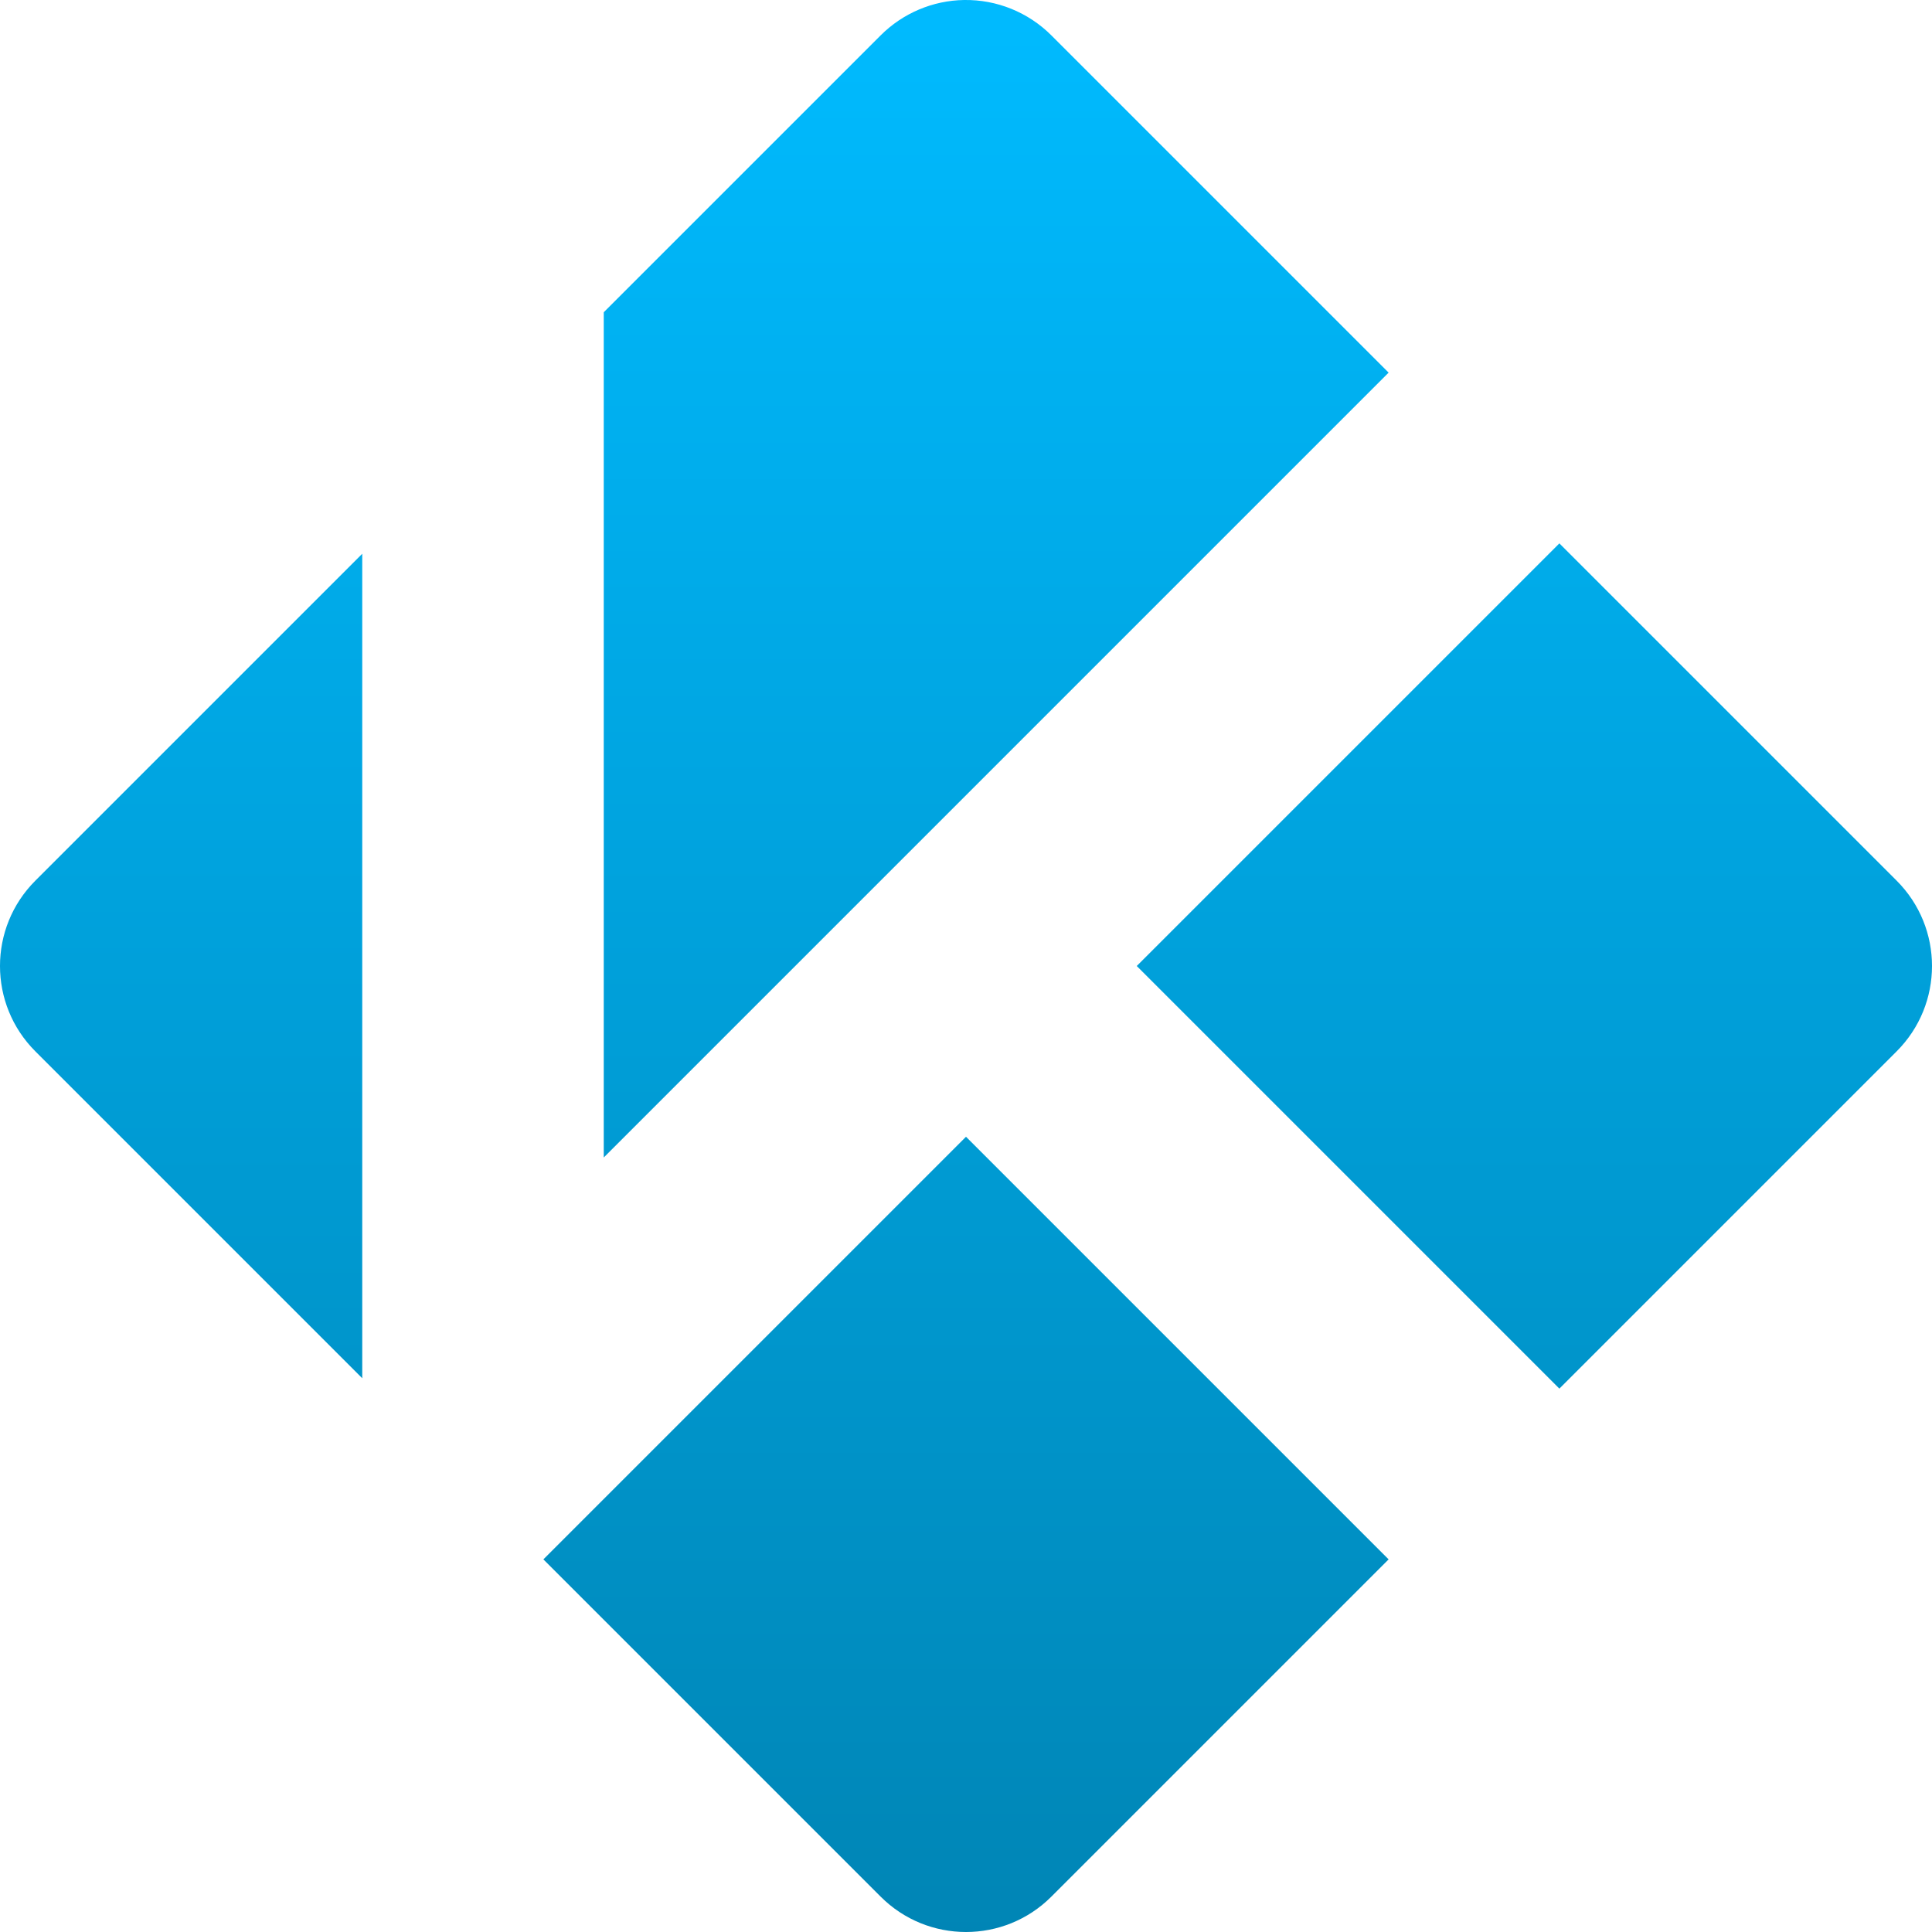 <svg xmlns="http://www.w3.org/2000/svg" xmlns:xlink="http://www.w3.org/1999/xlink" width="64" height="64" viewBox="0 0 64 64" version="1.1">
<defs>
<linearGradient id="linear0" gradientUnits="userSpaceOnUse" x1="0" y1="0" x2="0" y2="1" gradientTransform="matrix(64,0,0,64,0,0)">
<stop offset="0" style="stop-color:#00bbff;stop-opacity:1;"/>
<stop offset="1" style="stop-color:#0085b5;stop-opacity:1;"/>
</linearGradient>
</defs>
<g id="surface1">
<path style=" stroke:none;fill-rule:nonzero;fill:url(#linear0);" d="M 31.938 0 C 30.898 0.016 29.906 0.438 29.172 1.172 L 20 10.344 L 20 38.344 L 46 12.344 L 34.828 1.172 C 34.062 0.406 33.02 -0.016 31.938 0 Z M 51.656 18 L 37.656 32 L 51.656 46 L 62.828 34.828 C 64.391 33.266 64.391 30.734 62.828 29.172 Z M 12 18.344 L 1.172 29.172 C -0.391 30.734 -0.391 33.266 1.172 34.828 L 12 45.656 Z M 32 37.656 L 18 51.656 L 29.172 62.828 C 30.734 64.391 33.266 64.391 34.828 62.828 L 46 51.656 Z M 32 37.656 "/>
</g>
</svg>
